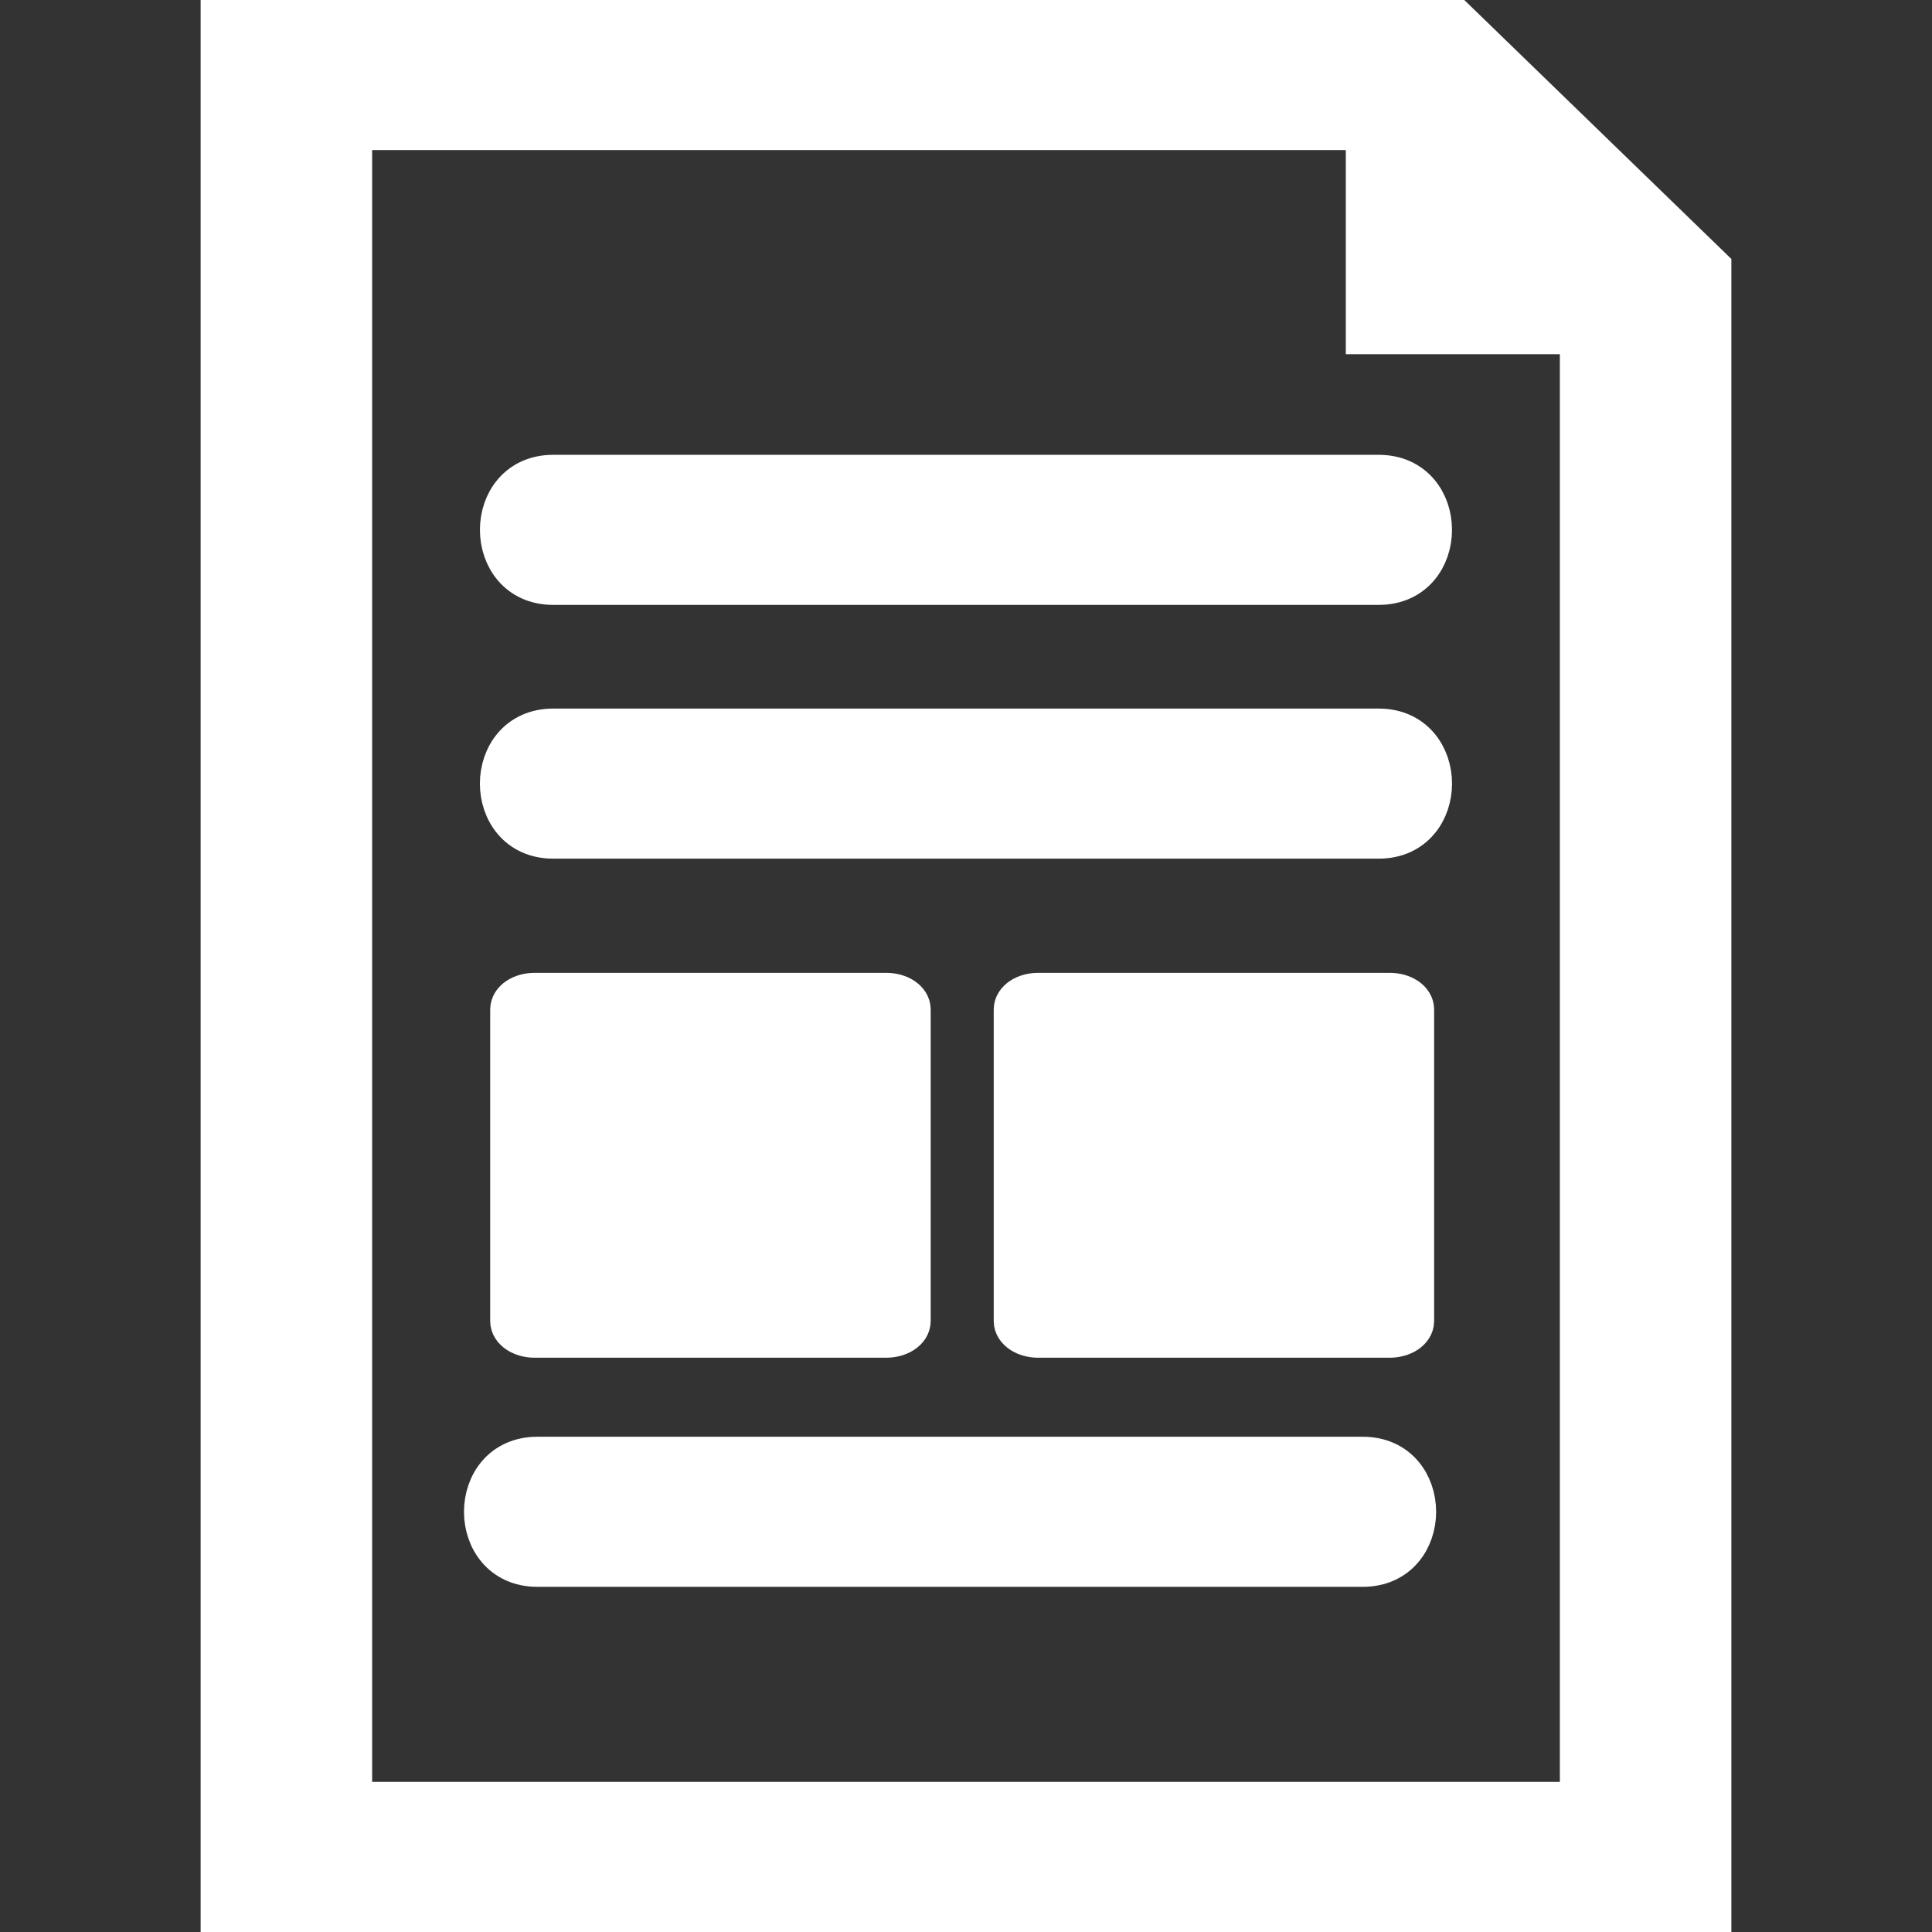 <!DOCTYPE svg PUBLIC "-//W3C//DTD SVG 1.1//EN" "http://www.w3.org/Graphics/SVG/1.1/DTD/svg11.dtd">
<!-- Uploaded to: SVG Repo, www.svgrepo.com, Transformed by: SVG Repo Mixer Tools -->
<svg fill="#fff" version="1.1" id="Capa_1" xmlns="http://www.w3.org/2000/svg" xmlns:xlink="http://www.w3.org/1999/xlink" width="800px" height="800px" viewBox="0 0 45.057 45.057" xml:space="preserve" stroke="#fff">
<rect x="0" y="0" width="45.057" height="45.057" fill="#333333" stroke="none"/>
<g id="SVGRepo_bgCarrier" stroke-width="0"/>
<g id="SVGRepo_tracerCarrier" stroke-linecap="round" stroke-linejoin="round"/>
<g id="SVGRepo_iconCarrier"> <g> <g id="_x35_2_103_"> <g> <path d="M20.667,31.164c0.297,0,0.538-0.16,0.538-0.355v-7.266c0-0.197-0.24-0.355-0.538-0.355h-8.198 c-0.297,0-0.537,0.158-0.537,0.355v7.266c0,0.195,0.24,0.355,0.537,0.355H20.667z"/> <path d="M32.409,31.164c0.297,0,0.537-0.16,0.537-0.355v-7.266c0-0.197-0.238-0.355-0.537-0.355h-8.197 c-0.297,0-0.537,0.158-0.537,0.355v7.266c0,0.195,0.24,0.355,0.537,0.355H32.409z"/> <path d="M12.901,13.607c6.418,0,12.834,0,19.252,0c1.613,0,1.613-2.5,0-2.5c-6.418,0-12.834,0-19.252,0 C11.29,11.107,11.29,13.607,12.901,13.607z"/> <path d="M32.153,17.025c-6.418,0-12.834,0-19.252,0c-1.612,0-1.612,2.5,0,2.5c6.418,0,12.834,0,19.252,0 C33.767,19.525,33.767,17.025,32.153,17.025z"/> <path d="M31.782,34.007c-6.418,0-12.834,0-19.252,0c-1.612,0-1.612,2.5,0,2.5c6.418,0,12.834,0,19.252,0 C33.396,36.507,33.396,34.007,31.782,34.007z"/> <path d="M33.431,0H5.179v45.057h34.699V6.251L33.431,0z M36.878,42.056H8.179V3h23.707v4.76h4.992V42.056z"/> </g> </g> </g> </g>
</svg>